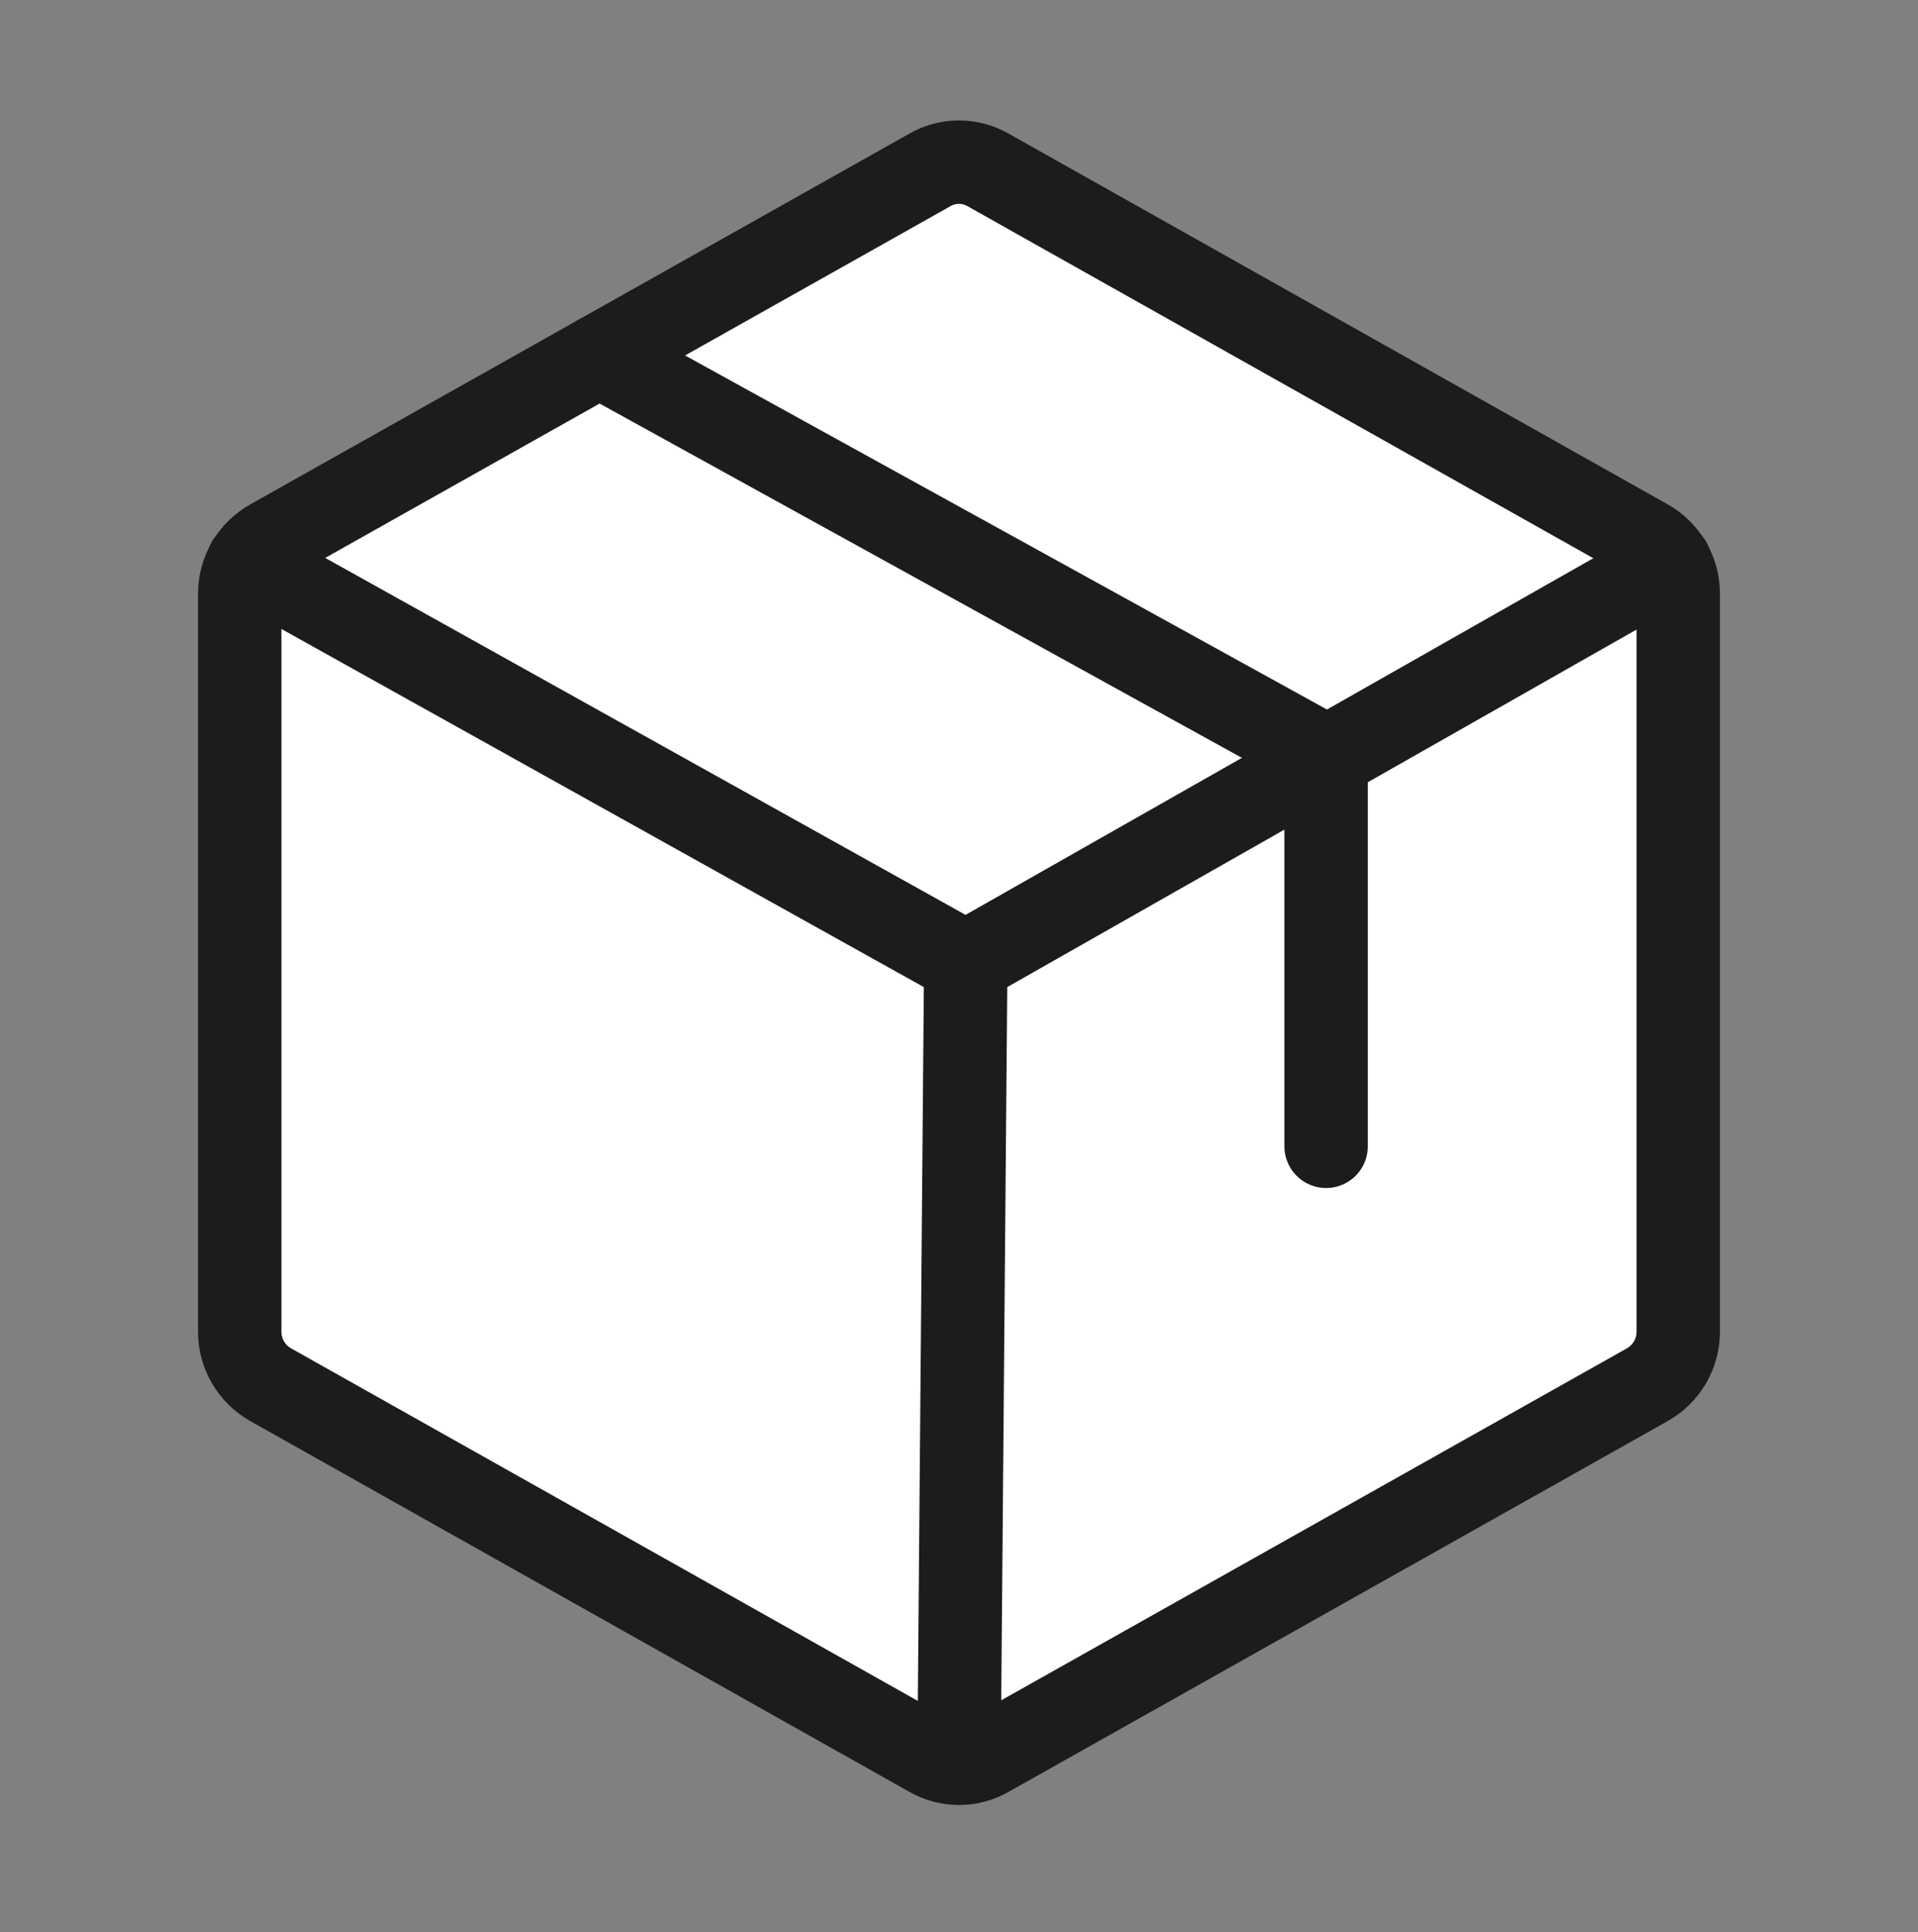 <svg width="138" height="139" viewBox="0 0 138 139" fill="none" xmlns="http://www.w3.org/2000/svg">
<rect x="0" y="0" width="138" height="139" fill="#808080" stroke="none"/>
<path d="M120.749 95.837V42.686C120.745 41.918 120.538 41.165 120.15 40.502C119.762 39.84 119.206 39.291 118.539 38.912L71.101 12.229C70.462 11.86 69.737 11.665 68.999 11.665C68.261 11.665 67.536 11.86 66.897 12.229L19.459 38.912C18.792 39.291 18.236 39.84 17.848 40.502C17.46 41.165 17.253 41.918 17.249 42.686V95.837C17.253 96.605 17.46 97.358 17.848 98.02C18.236 98.683 18.792 99.231 19.459 99.611L66.897 126.294C67.536 126.663 68.261 126.858 68.999 126.858C69.737 126.858 70.462 126.663 71.101 126.294L118.539 99.611C119.206 99.231 119.762 98.683 120.15 98.02C120.538 97.358 120.745 96.605 120.749 95.837Z" fill="white" stroke="#1C1C1C" stroke-width="6" stroke-linecap="round" stroke-linejoin="round"/>
<path d="M95.414 82.469V54.437L43.125 25.598" stroke="#1C1C1C" stroke-width="6" stroke-linecap="round" stroke-linejoin="round"/>
<path d="M120.157 40.475L69.485 69.261L17.843 40.475" stroke="#1C1C1C" stroke-width="6" stroke-linecap="round" stroke-linejoin="round"/>
<path d="M69.485 69.262L69 126.834" stroke="#1C1C1C" stroke-width="6" stroke-linecap="round" stroke-linejoin="round"/>
</svg>
